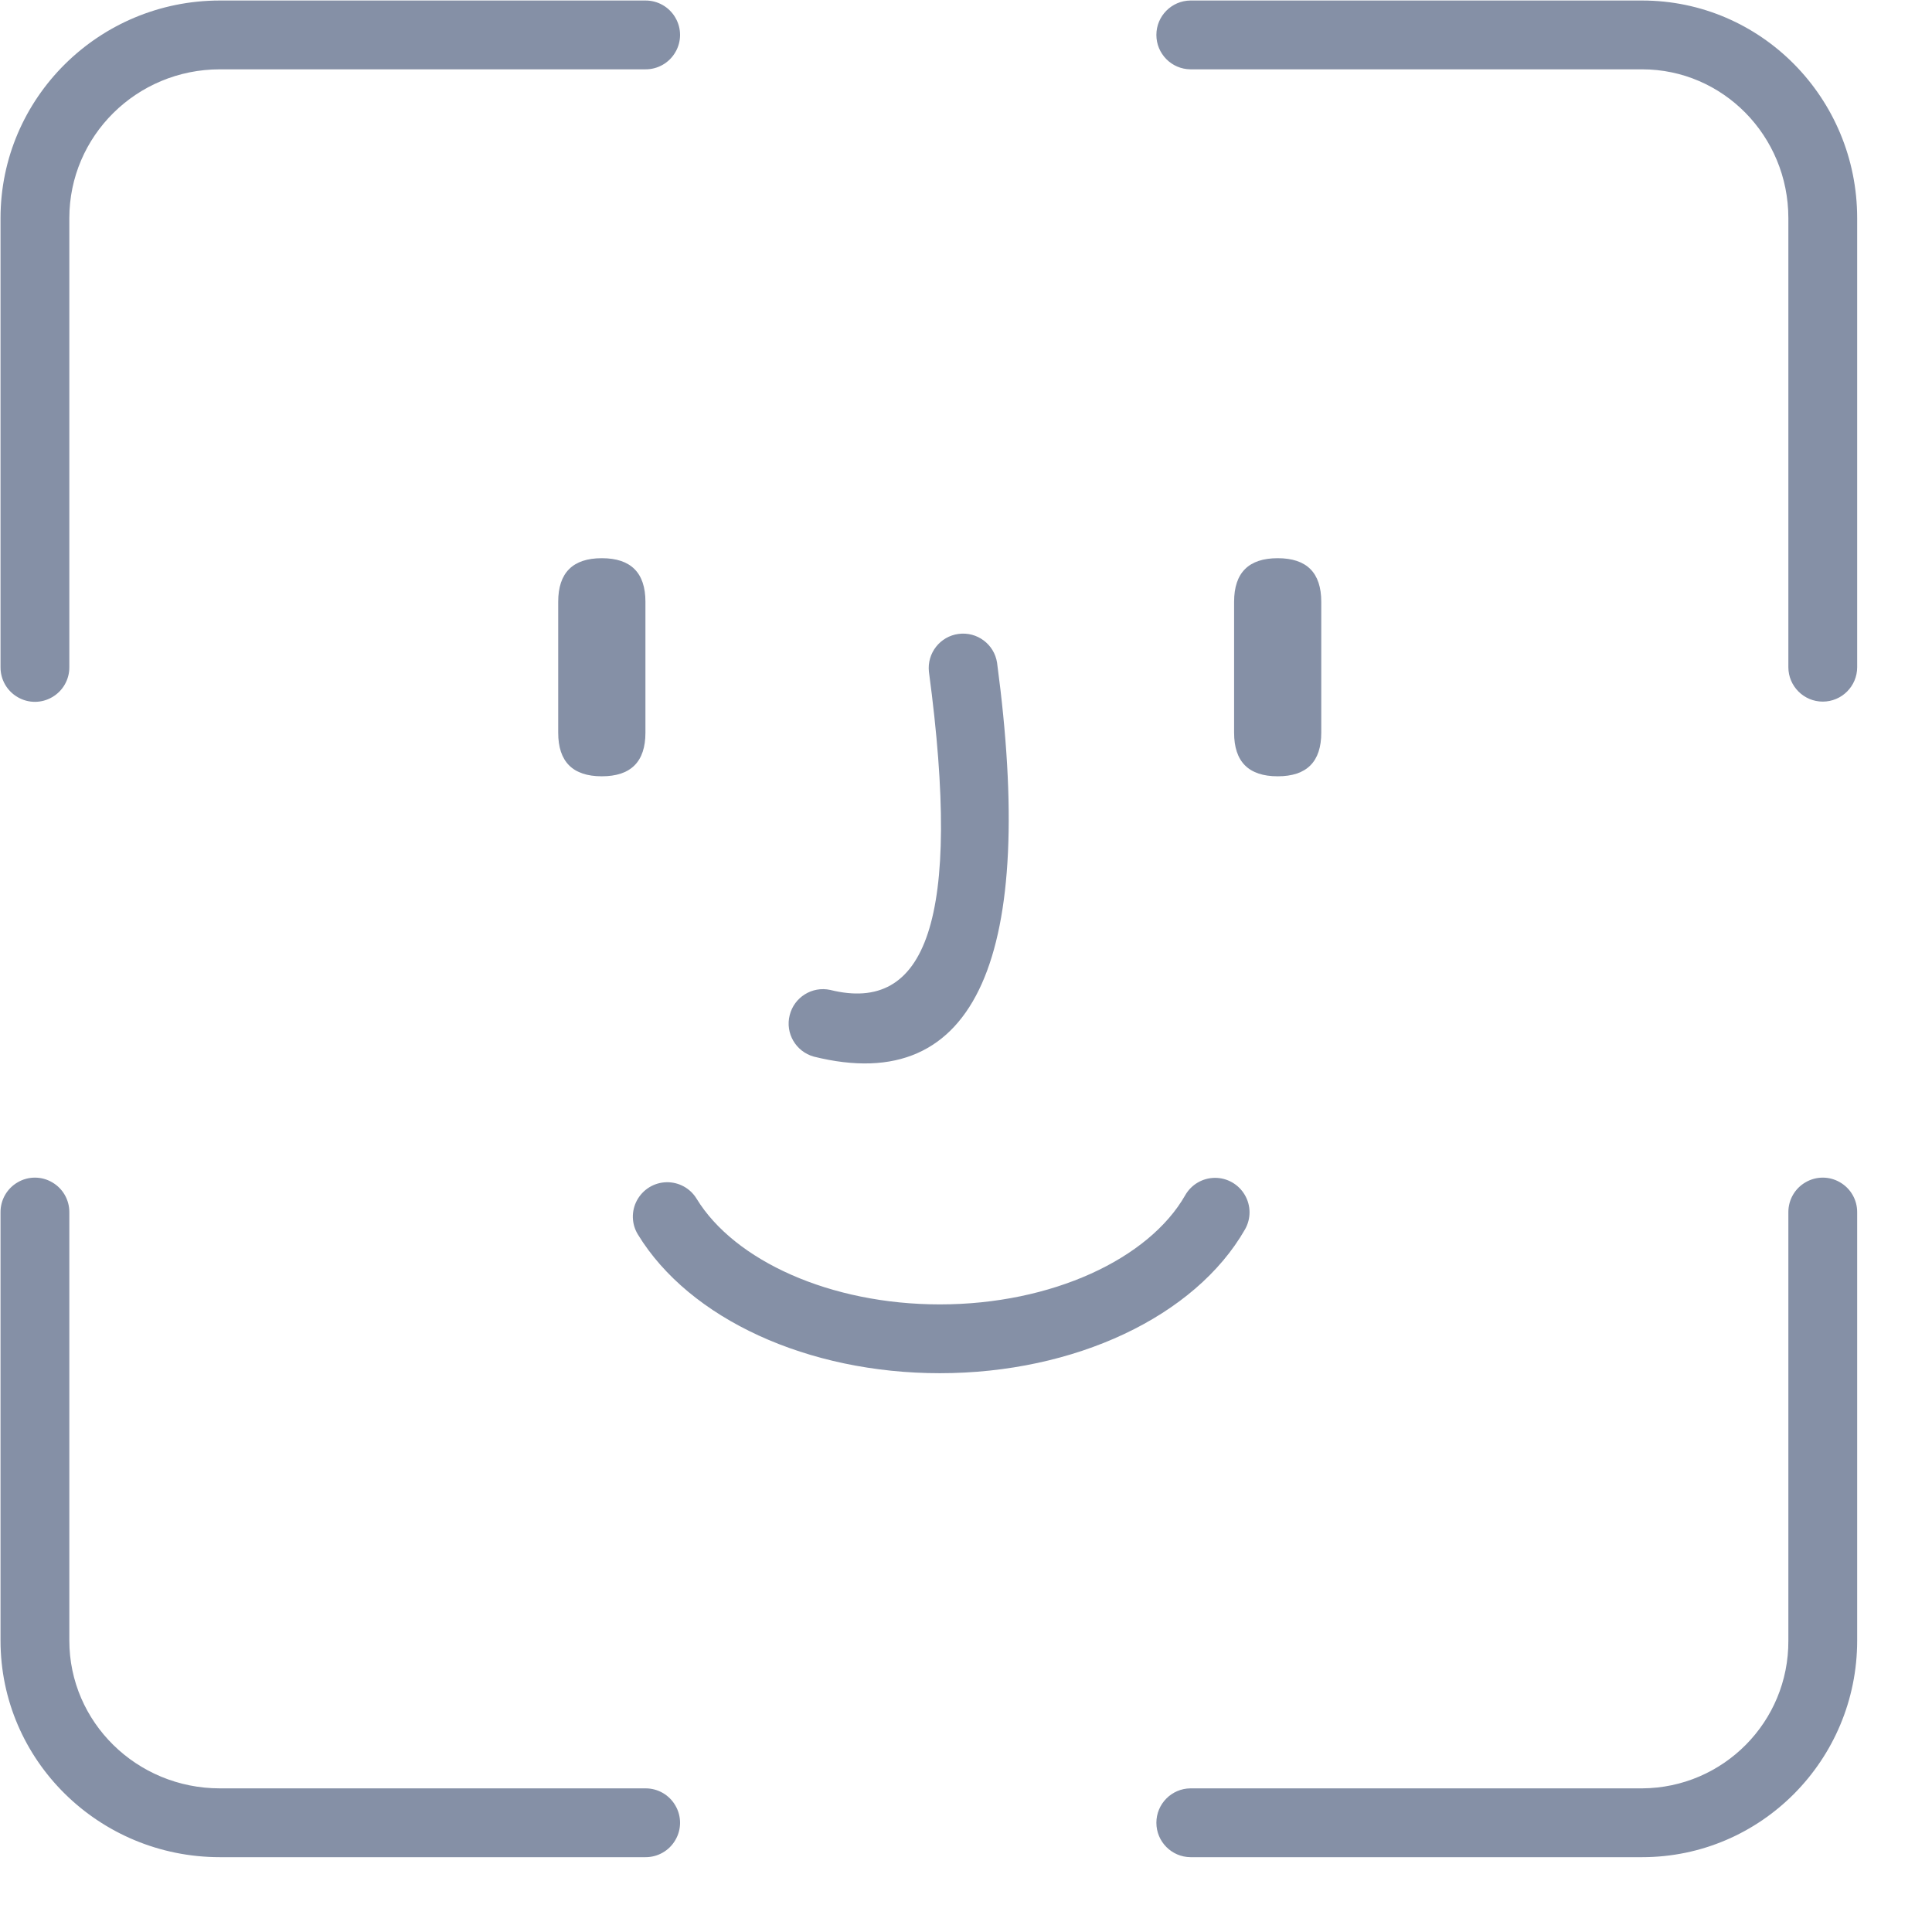 <svg xmlns="http://www.w3.org/2000/svg" width="26" height="26" viewBox="0 0 26 26">
  <path fill="#8590A6" d="M0.933,8.979 C0.934,9.145 0.846,9.299 0.702,9.382 C0.559,9.466 0.381,9.466 0.238,9.382 C0.094,9.299 0.006,9.145 0.007,8.979 L0.007,2.936 C0.007,1.318 1.331,0.007 2.959,0.007 L8.686,0.007 C8.852,0.006 9.006,0.094 9.089,0.238 C9.173,0.381 9.173,0.559 9.089,0.702 C9.006,0.846 8.852,0.934 8.686,0.933 L2.959,0.933 C1.839,0.933 0.933,1.83 0.933,2.936 L0.933,8.979 Z M8.686,24.067 C8.852,24.066 9.006,24.154 9.089,24.298 C9.173,24.441 9.173,24.619 9.089,24.762 C9.006,24.906 8.852,24.994 8.686,24.993 L2.959,24.993 C1.331,24.993 0.007,23.689 0.007,22.078 L0.007,16.314 C0.006,16.148 0.094,15.994 0.238,15.911 C0.381,15.827 0.559,15.827 0.702,15.911 C0.846,15.994 0.934,16.148 0.933,16.314 L0.933,22.078 C0.933,23.175 1.839,24.067 2.959,24.067 L8.686,24.067 Z M16.021,0.933 C15.767,0.931 15.562,0.724 15.562,0.47 C15.562,0.216 15.767,0.009 16.021,0.007 L22.099,0.007 C23.699,0.007 24.993,1.32 24.993,2.936 L24.993,8.979 C24.993,9.234 24.786,9.442 24.53,9.442 C24.275,9.442 24.067,9.234 24.067,8.979 L24.067,2.936 C24.067,1.828 23.185,0.933 22.099,0.933 L16.021,0.933 L16.021,0.933 Z M24.067,16.314 C24.066,16.148 24.154,15.994 24.298,15.911 C24.441,15.827 24.619,15.827 24.762,15.911 C24.906,15.994 24.994,16.148 24.993,16.314 L24.993,22.078 C24.993,23.687 23.697,24.993 22.099,24.993 L16.021,24.993 C15.767,24.991 15.562,24.784 15.562,24.53 C15.562,24.276 15.767,24.069 16.021,24.067 L22.099,24.067 C23.192,24.061 24.073,23.171 24.067,22.078 L24.067,16.314 Z M8.099,7.512 C8.49,7.512 8.686,7.708 8.686,8.099 L8.686,9.86 C8.686,10.251 8.49,10.447 8.099,10.447 C7.708,10.447 7.512,10.251 7.512,9.86 L7.512,8.099 C7.512,7.708 7.708,7.512 8.099,7.512 Z M17.195,7.512 C17.586,7.512 17.781,7.708 17.781,8.099 L17.781,9.86 C17.781,10.251 17.586,10.447 17.195,10.447 C16.803,10.447 16.608,10.251 16.608,9.86 L16.608,8.099 C16.608,7.708 16.803,7.512 17.195,7.512 Z M12.501,9.04 C12.474,8.79 12.651,8.564 12.9,8.531 C13.149,8.498 13.379,8.669 13.418,8.918 C13.941,12.823 13.168,14.772 10.95,14.219 C10.71,14.151 10.566,13.905 10.627,13.663 C10.687,13.42 10.929,13.269 11.173,13.322 C12.457,13.641 12.95,12.395 12.501,9.04 L12.501,9.04 Z M8.585,16.614 C8.498,16.473 8.494,16.297 8.573,16.152 C8.652,16.007 8.802,15.914 8.968,15.91 C9.133,15.906 9.288,15.99 9.374,16.131 C9.884,16.966 11.173,17.554 12.648,17.554 C14.154,17.554 15.461,16.942 15.95,16.085 C16.032,15.941 16.184,15.852 16.35,15.851 C16.515,15.85 16.669,15.938 16.752,16.081 C16.836,16.224 16.837,16.4 16.755,16.544 C16.083,17.719 14.46,18.48 12.648,18.48 C10.874,18.48 9.28,17.752 8.585,16.614 L8.585,16.614 Z"/>
</svg>
